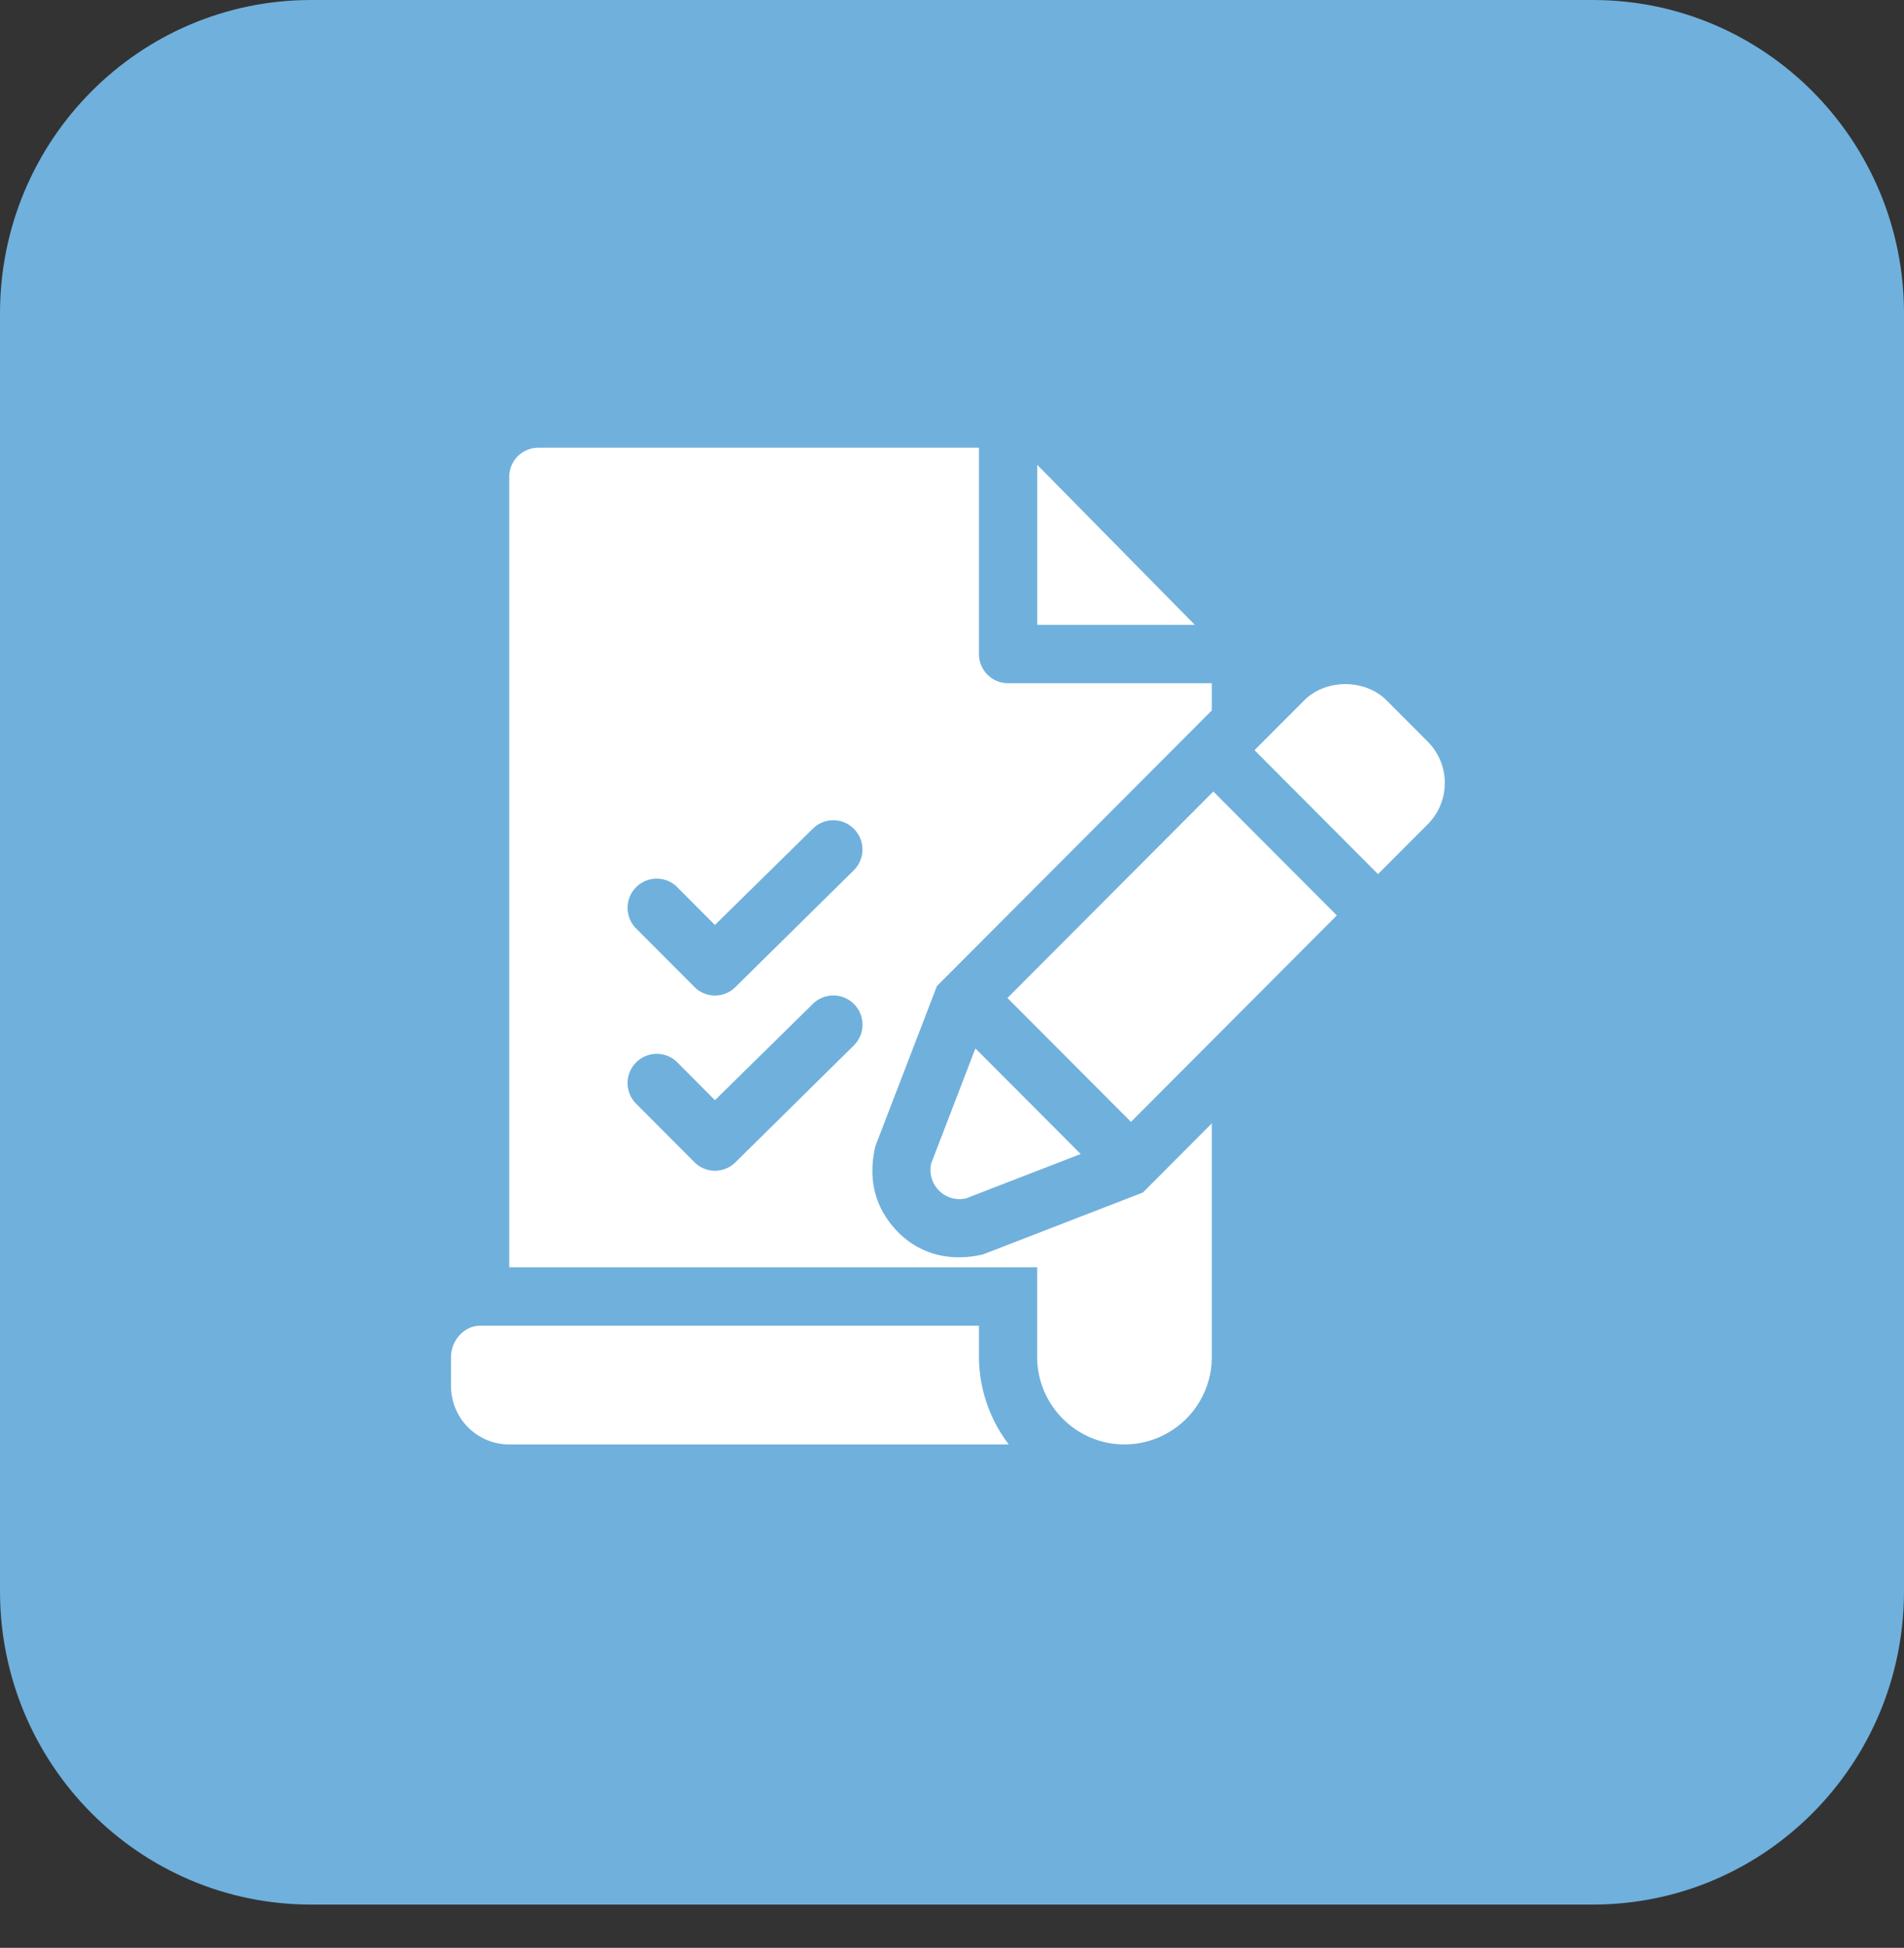 <svg width="44" height="45" fill="none" xmlns="http://www.w3.org/2000/svg"><rect width="100%" height="100%" fill="#333333" stroke="none"/><path d="M0 8a8 8 0 018-8h28a8 8 0 018 8v28a8 8 0 01-8 8H8a8 8 0 01-8-8V8z" fill="#3EA1E7"/><path d="M31.703 11c-8.857 0-11.262 15.308-15.964 15.308h-2.406v2.296h21.541V11h-3.171z" fill="#fff"/><path d="M11.296 11H9V32.978h25.874v-2.296H11.296V11z" fill="#fff"/><path fill-rule="evenodd" clip-rule="evenodd" d="M44 36.76C44 40.76 40.781 44 36.811 44H7.189C3.219 44 0 40.759 0 36.76V7.24C0 3.24 3.219 0 7.189 0h29.622C40.781 0 44 3.241 44 7.24v29.52z" fill="#70B0DC"/><path fill-rule="evenodd" clip-rule="evenodd" d="M19.734 20.102L16.998 22.8a.667.667 0 01-.951 0L14.7 21.45a.675.675 0 010-.953.67.67 0 01.952 0l.869.872 2.26-2.221a.67.67 0 01.952 0 .675.675 0 010 .954zm0 4.047l-2.736 2.7a.671.671 0 01-.951 0l-1.346-1.35a.675.675 0 010-.955.672.672 0 01.952 0l.869.873 2.26-2.222a.672.672 0 01.952 0 .675.675 0 010 .954zm2.988 4.83c-.915.213-1.655-.097-2.127-.693-.388-.489-.533-1.084-.366-1.807l1.423-3.699 6.353-6.368v-.628h-4.71a.673.673 0 01-.672-.674v-4.767H12.441a.673.673 0 00-.673.674v18.26h12.2v2.068c0 1.117.906 2.025 2.02 2.025a2.023 2.023 0 002.017-2.025v-5.393l-1.594 1.598-3.69 1.428zM32.994 17.134l-.951-.954c-.5-.5-1.404-.5-1.904 0l-1.148 1.151 2.854 2.863 1.149-1.152a1.351 1.351 0 000-1.908z" fill="#fff"/><path fill-rule="evenodd" clip-rule="evenodd" d="M22.326 27.685l2.648-1.025-2.433-2.439-1.021 2.655a.673.673 0 00.806.809zM23.281 23.056l2.855 2.862 4.757-4.77-2.854-2.862-4.758 4.77zM23.969 10.738v3.697h3.642l-3.642-3.697zM22.623 30.627H11.095c-.371 0-.672.346-.672.719v.675c0 .744.602 1.349 1.345 1.349h11.544a3.353 3.353 0 01-.689-2.024v-.72z" fill="#fff"/></svg>